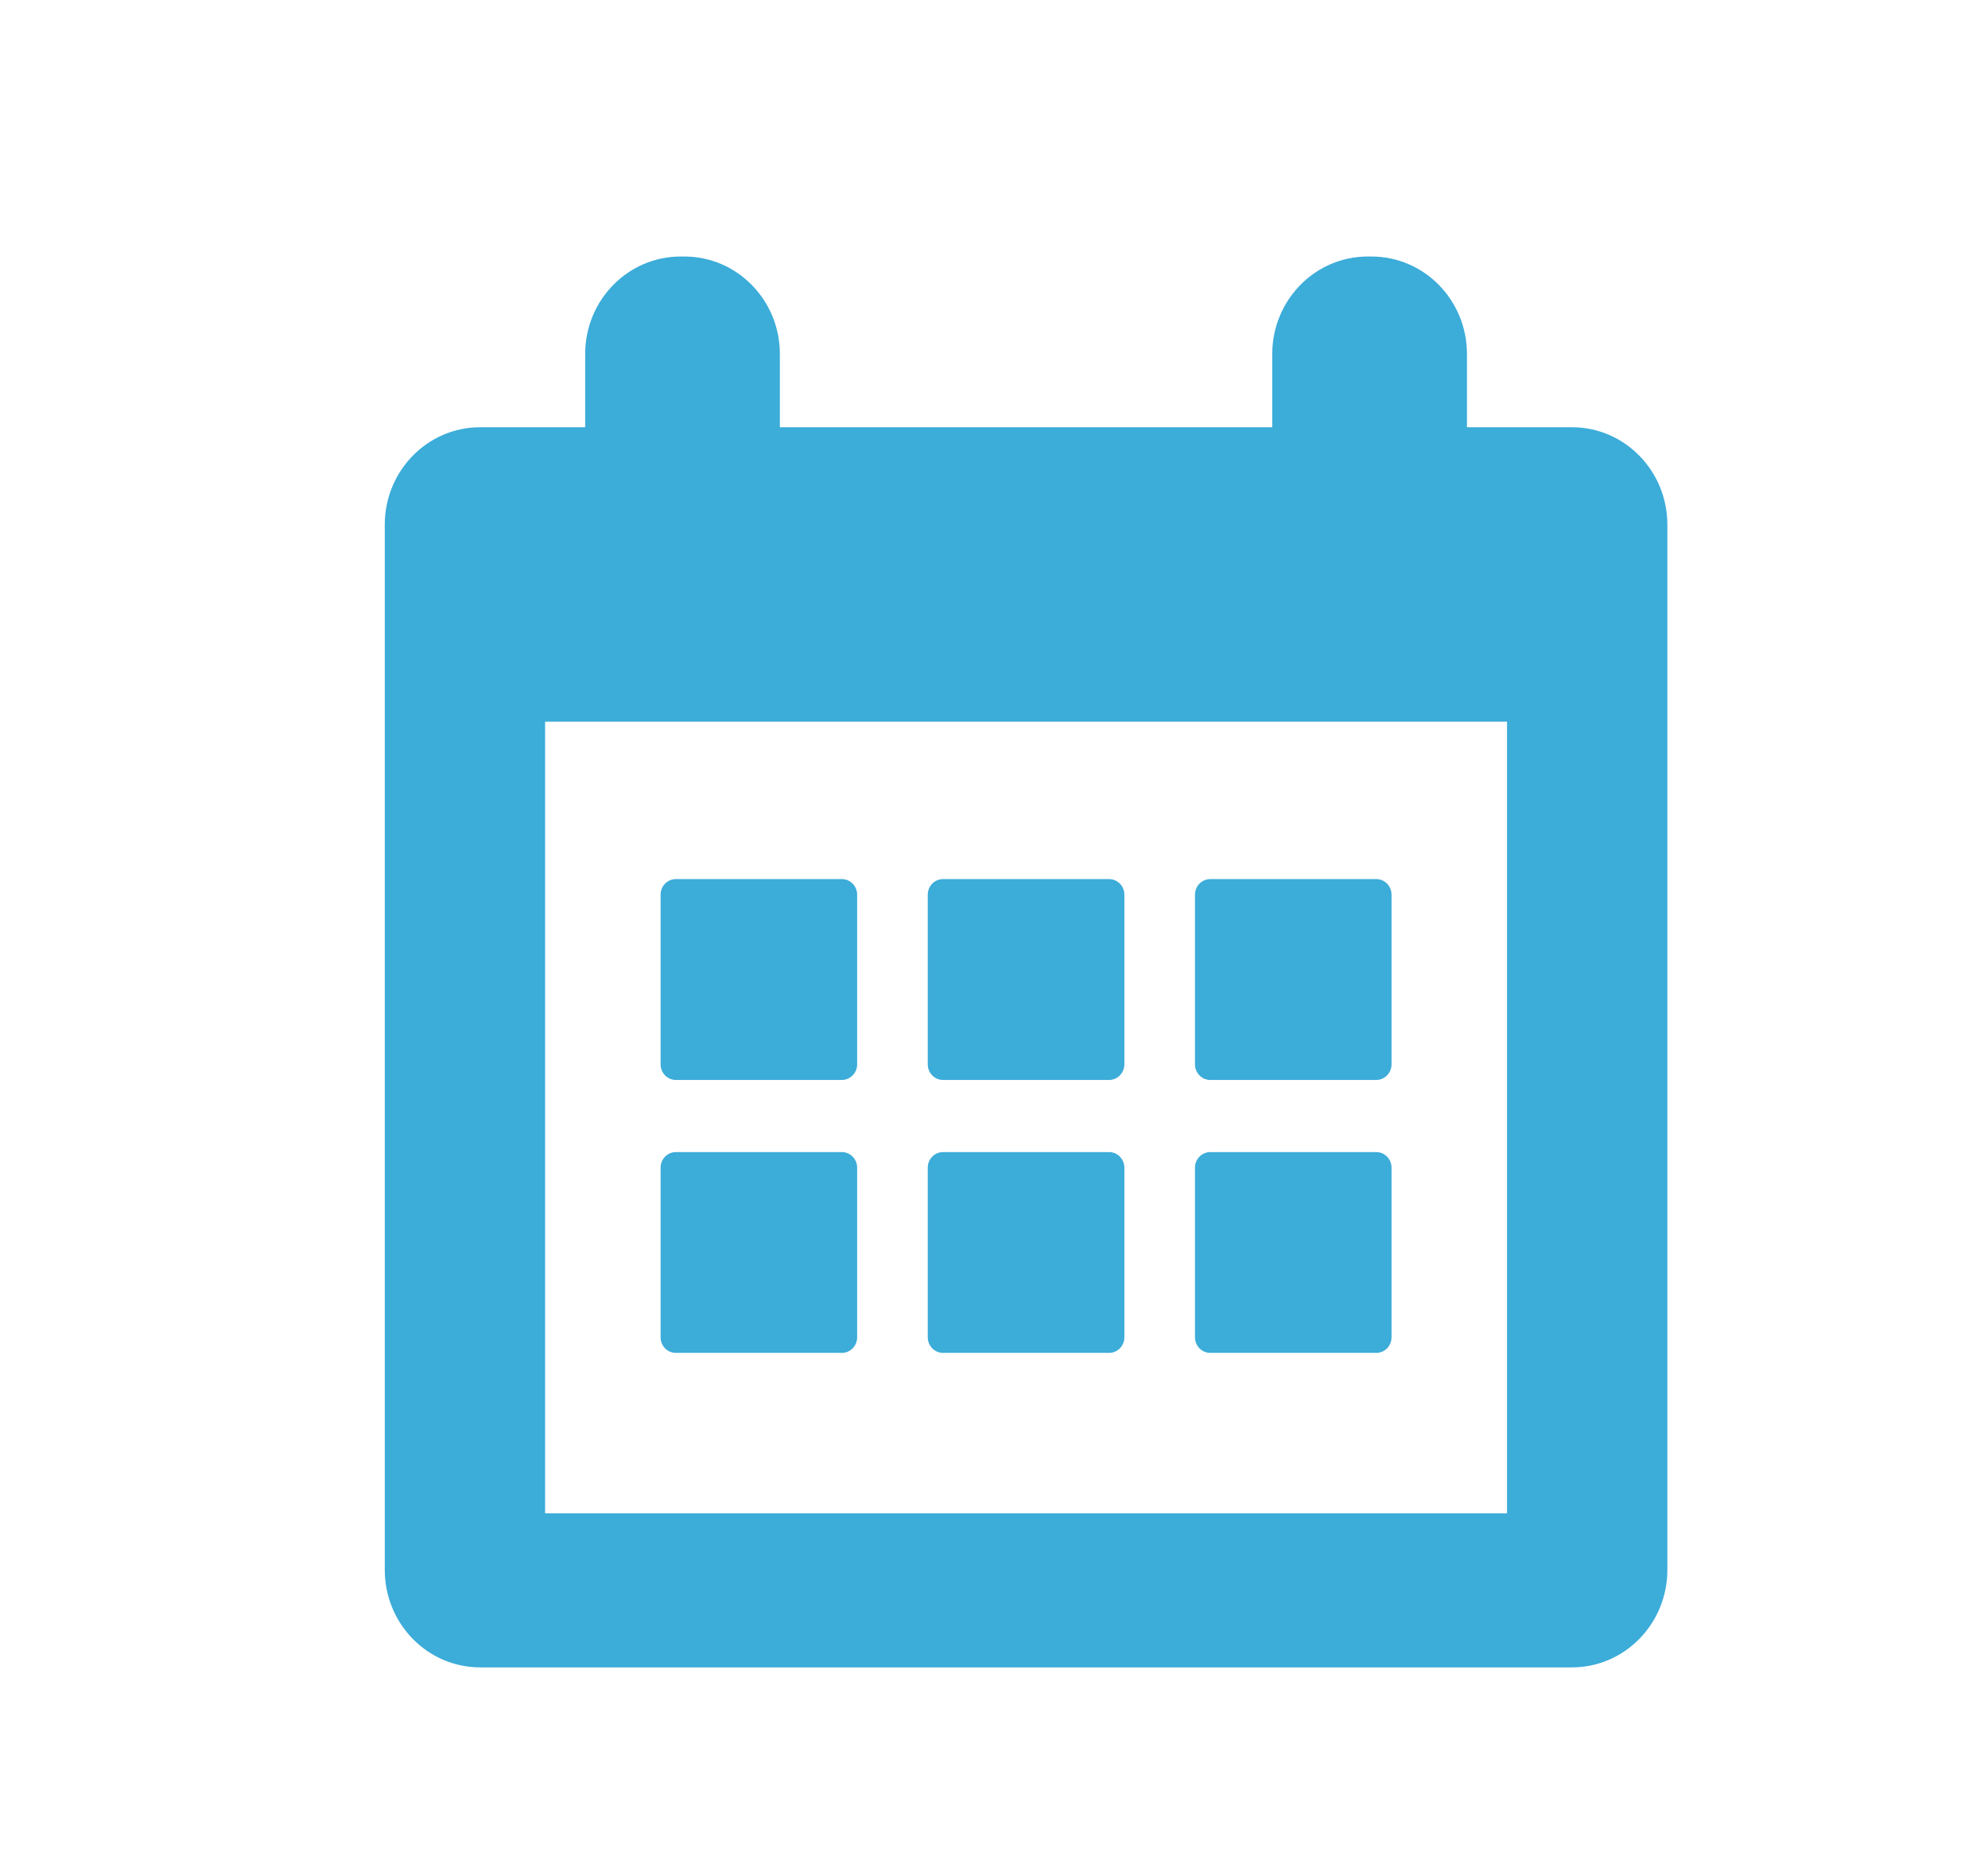 <?xml version="1.0" encoding="UTF-8"?>
<svg width="31px" height="29px" viewBox="0 0 31 29" version="1.1" xmlns="http://www.w3.org/2000/svg" xmlns:xlink="http://www.w3.org/1999/xlink">
    <!-- Generator: Sketch 54.1 (76490) - https://sketchapp.com -->
    <title>ic_assignment</title>
    <desc>Created with Sketch.</desc>
    <g id="Symbols" stroke="none" stroke-width="1" fill="none" fill-rule="evenodd">
        <g id="calendar" fill="#3CACD9" fill-rule="nonzero">
            <path d="M24.512,6.662 C25.334,6.662 26,7.342 26,8.182 L26,24.48 C26,25.319 25.334,26 24.512,26 L7.488,26 C6.666,26 6,25.319 6,24.48 L6,8.182 C6,7.342 6.666,6.662 7.488,6.662 L9.125,6.662 L9.125,5.52 C9.125,4.681 9.791,4 10.613,4 L10.673,4 C11.494,4 12.161,4.681 12.161,5.52 L12.161,6.662 L19.839,6.662 L19.839,5.52 C19.839,4.681 20.506,4 21.327,4 L21.387,4 C22.209,4 22.875,4.681 22.875,5.52 L22.875,6.662 L24.512,6.662 Z M23.5,23.598 L23.5,11.253 L8.5,11.253 L8.5,23.598 L23.5,23.598 Z M10.539,16.84 C10.407,16.84 10.301,16.731 10.301,16.596 L10.301,13.951 C10.301,13.817 10.407,13.708 10.539,13.708 L13.128,13.708 C13.259,13.708 13.366,13.817 13.366,13.951 L13.366,16.596 C13.366,16.731 13.259,16.84 13.128,16.84 L10.539,16.84 Z M14.705,16.84 C14.574,16.84 14.467,16.731 14.467,16.596 L14.467,13.951 C14.467,13.817 14.574,13.708 14.705,13.708 L17.295,13.708 C17.426,13.708 17.533,13.817 17.533,13.951 L17.533,16.596 C17.533,16.731 17.426,16.84 17.295,16.84 L14.705,16.84 Z M18.872,16.84 C18.741,16.84 18.634,16.731 18.634,16.596 L18.634,13.951 C18.634,13.817 18.741,13.708 18.872,13.708 L21.461,13.708 C21.593,13.708 21.699,13.817 21.699,13.951 L21.699,16.596 C21.699,16.731 21.593,16.84 21.461,16.84 L18.872,16.84 Z M10.539,21.096 C10.407,21.096 10.301,20.987 10.301,20.853 L10.301,18.208 C10.301,18.074 10.407,17.965 10.539,17.965 L13.128,17.965 C13.259,17.965 13.366,18.074 13.366,18.208 L13.366,20.853 C13.366,20.987 13.259,21.096 13.128,21.096 L10.539,21.096 Z M14.705,21.096 C14.574,21.096 14.467,20.987 14.467,20.853 L14.467,18.208 C14.467,18.074 14.574,17.965 14.705,17.965 L17.295,17.965 C17.426,17.965 17.533,18.074 17.533,18.208 L17.533,20.853 C17.533,20.987 17.426,21.096 17.295,21.096 L14.705,21.096 Z M18.872,21.096 C18.741,21.096 18.634,20.987 18.634,20.853 L18.634,18.208 C18.634,18.074 18.741,17.965 18.872,17.965 L21.461,17.965 C21.593,17.965 21.699,18.074 21.699,18.208 L21.699,20.853 C21.699,20.987 21.593,21.096 21.461,21.096 L18.872,21.096 Z" id="Combined-Shape"></path>
        </g>
    </g>
</svg>